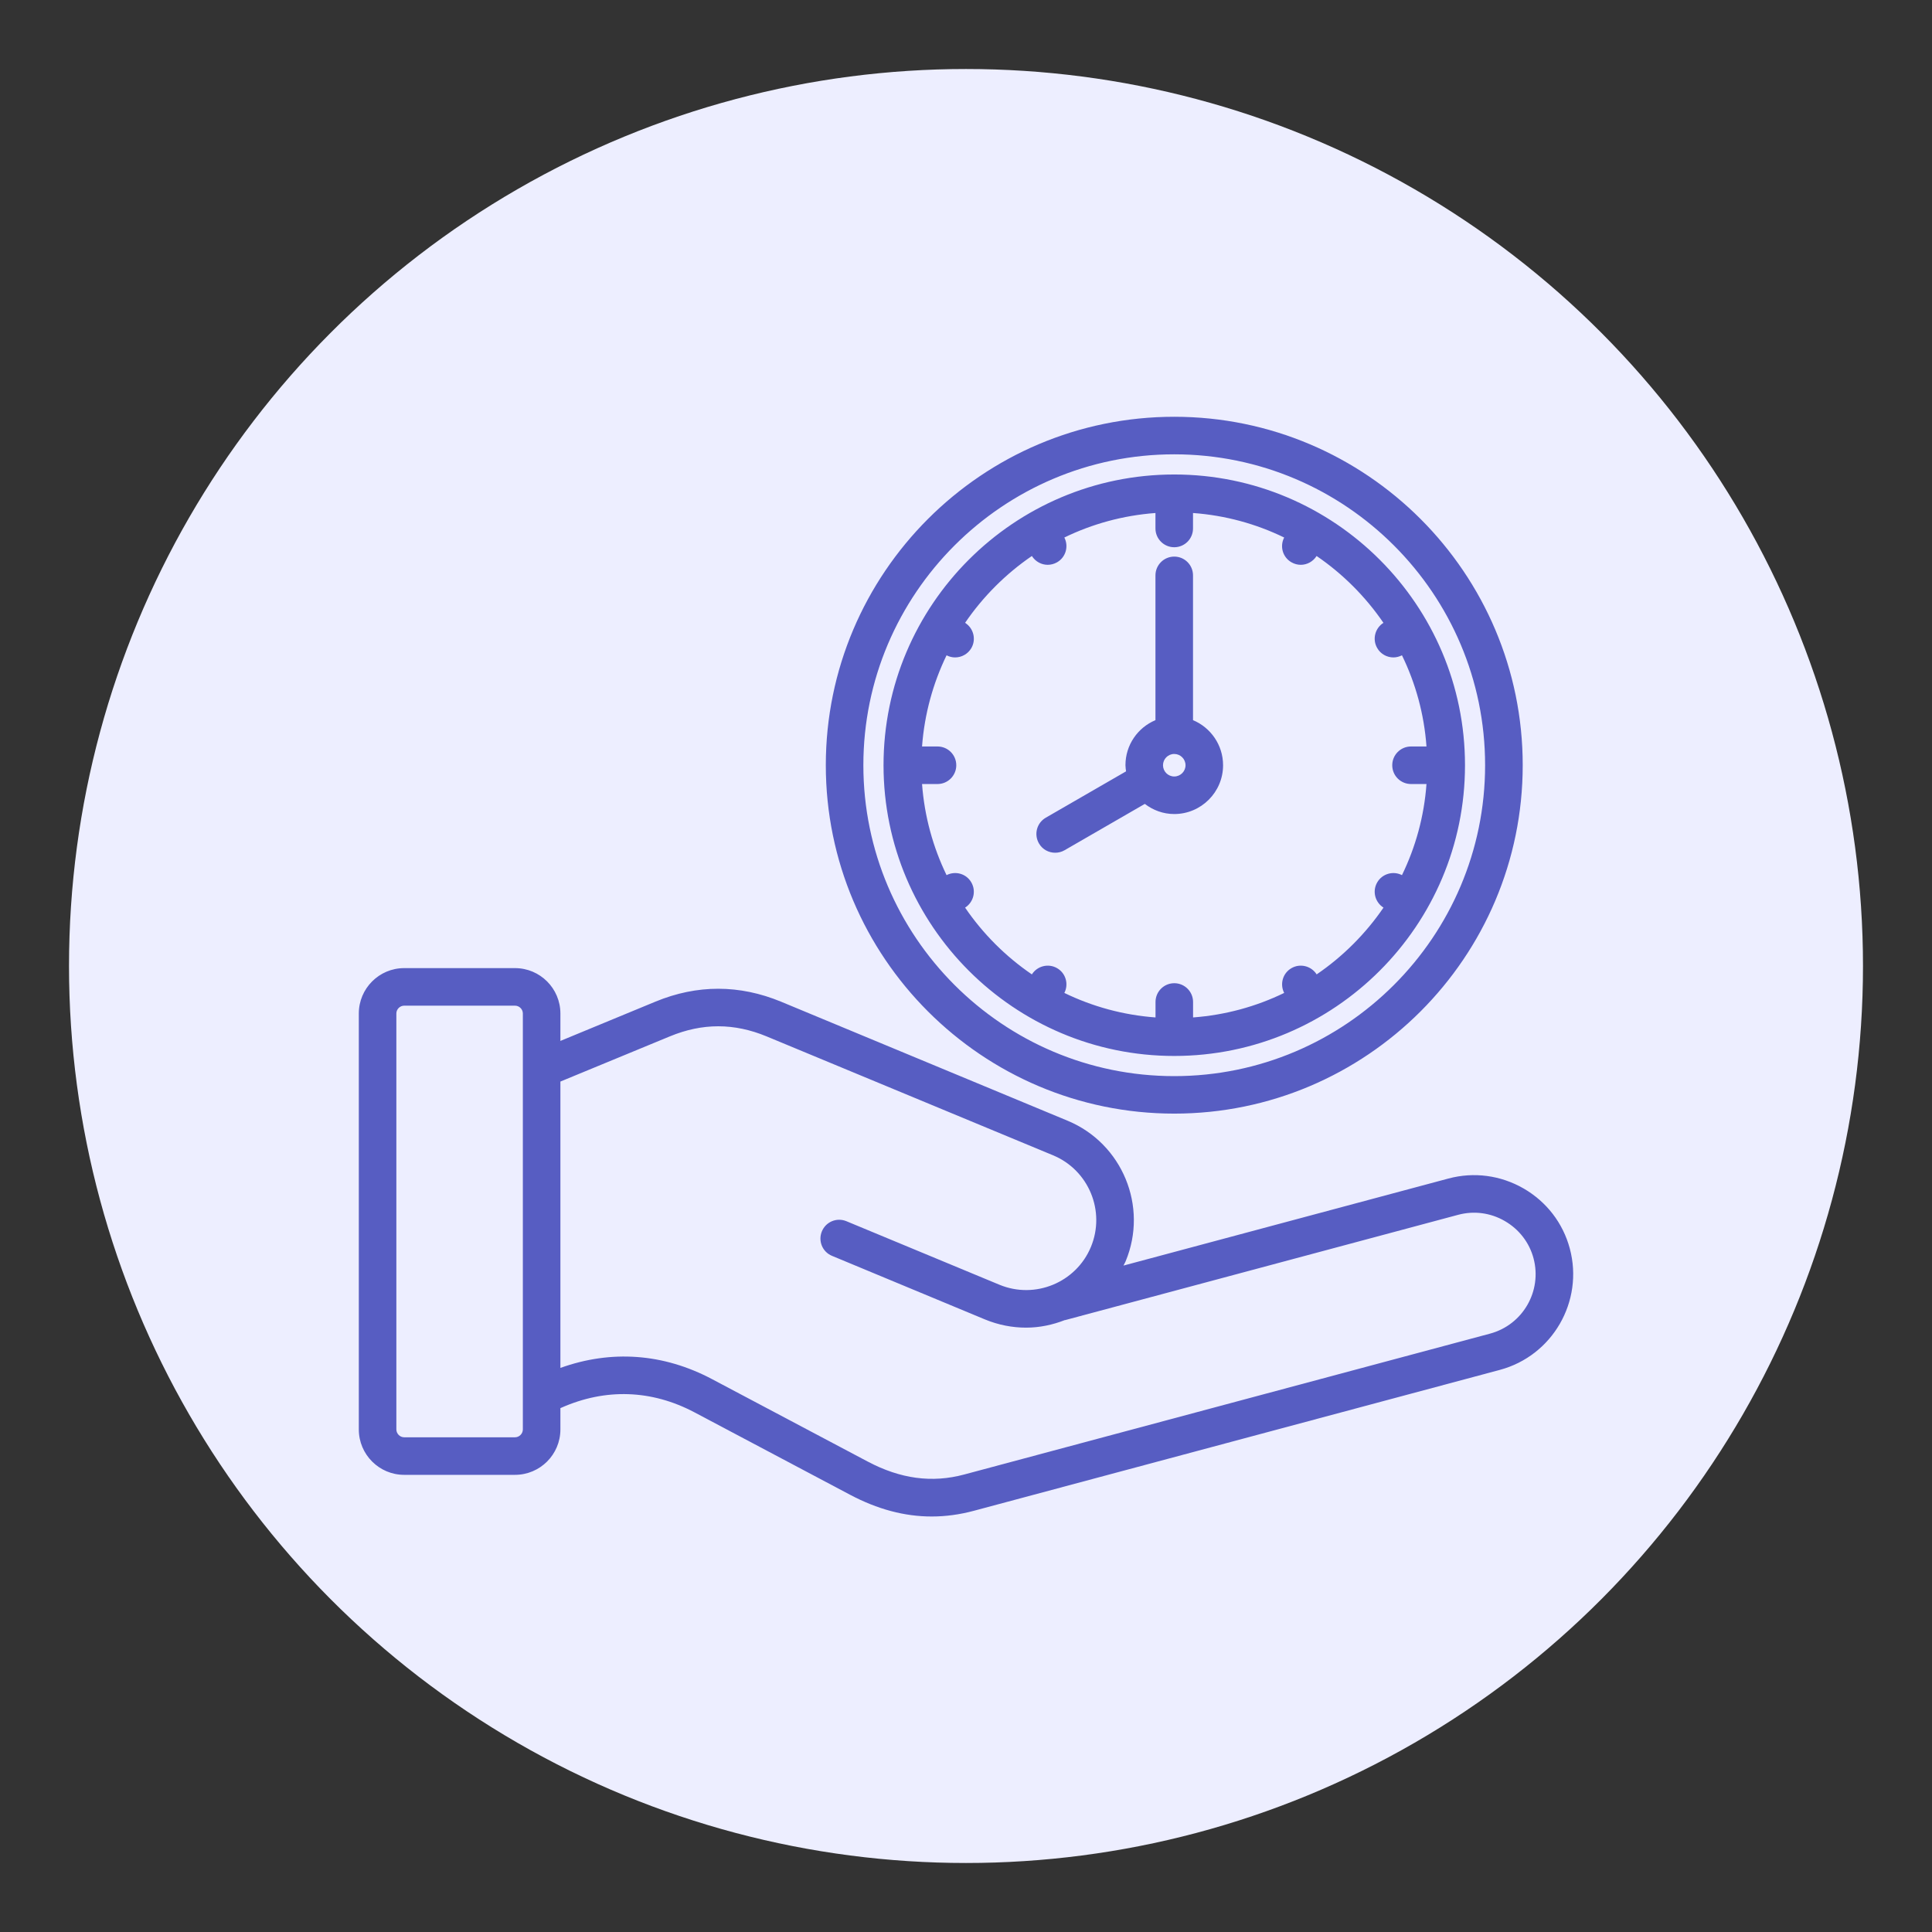 <svg width="32" height="32" viewBox="0 0 32 32" fill="none" xmlns="http://www.w3.org/2000/svg">
<rect x="0" y="0" width="32" height="32" fill="#333333" stroke="none"/>
<circle cx="16" cy="16" r="14.857" fill="#EDEEFF"/>
<path d="M26.001 20.68C25.888 20.258 25.616 19.905 25.236 19.685C24.855 19.466 24.413 19.407 23.991 19.52L18.608 20.962C18.619 20.938 18.634 20.916 18.644 20.891C19.021 19.983 18.589 18.939 17.681 18.562L12.939 16.592C12.248 16.306 11.547 16.305 10.857 16.59L9.282 17.241V16.787C9.282 16.372 8.945 16.035 8.53 16.035L6.694 16.035C6.28 16.035 5.943 16.372 5.943 16.787V23.676C5.943 24.091 6.28 24.428 6.694 24.428H8.53C8.945 24.428 9.282 24.091 9.282 23.676V23.323L9.294 23.318C10.029 22.991 10.793 23.017 11.505 23.394L14.078 24.757C14.533 24.998 14.981 25.118 15.432 25.118C15.664 25.118 15.897 25.086 16.132 25.023L24.841 22.69C25.715 22.456 26.235 21.554 26.001 20.68L26.001 20.68ZM8.53 23.806H6.695C6.624 23.806 6.565 23.746 6.565 23.676V16.786C6.565 16.716 6.624 16.657 6.695 16.657H8.53C8.601 16.657 8.66 16.716 8.66 16.786V17.703V17.704V23.676C8.66 23.746 8.601 23.806 8.53 23.806V23.806ZM24.68 22.089L15.972 24.422C15.437 24.566 14.913 24.495 14.37 24.207L11.796 22.844C10.988 22.415 10.123 22.355 9.282 22.657V17.914L11.094 17.166C11.635 16.942 12.16 16.943 12.7 17.167L17.443 19.136C18.034 19.382 18.314 20.062 18.069 20.653C17.824 21.243 17.144 21.524 16.553 21.279L14.019 20.227C13.86 20.161 13.679 20.236 13.613 20.395C13.547 20.554 13.622 20.736 13.781 20.801L16.314 21.854C16.537 21.946 16.768 21.99 16.995 21.99C17.218 21.99 17.435 21.944 17.639 21.864L17.639 21.866L24.152 20.121C24.413 20.051 24.688 20.087 24.924 20.224C25.161 20.361 25.33 20.58 25.4 20.841C25.545 21.384 25.223 21.943 24.68 22.089L24.68 22.089ZM19.449 18.445C22.631 18.445 25.221 15.856 25.221 12.674C25.221 9.492 22.631 6.903 19.449 6.903C16.267 6.903 13.678 9.492 13.678 12.674C13.678 15.856 16.267 18.445 19.449 18.445ZM19.449 7.525C22.288 7.525 24.598 9.835 24.598 12.674C24.598 15.513 22.288 17.824 19.449 17.824C16.61 17.824 14.3 15.514 14.3 12.674C14.3 9.835 16.61 7.525 19.449 7.525ZM19.449 17.49C22.105 17.49 24.265 15.33 24.265 12.674C24.265 10.019 22.105 7.859 19.449 7.859C16.794 7.859 14.634 10.019 14.634 12.674C14.634 15.329 16.794 17.49 19.449 17.49V17.49ZM17.091 9.209C17.15 9.302 17.25 9.355 17.353 9.355C17.406 9.355 17.46 9.341 17.509 9.313C17.653 9.23 17.704 9.049 17.629 8.903C18.091 8.678 18.6 8.537 19.138 8.497V8.753C19.138 8.925 19.278 9.064 19.449 9.064C19.621 9.064 19.76 8.925 19.76 8.753V8.497C20.298 8.536 20.807 8.678 21.27 8.903C21.194 9.049 21.245 9.23 21.39 9.313C21.439 9.341 21.492 9.355 21.545 9.355C21.648 9.355 21.748 9.302 21.807 9.209C22.242 9.506 22.617 9.882 22.914 10.316C22.774 10.405 22.727 10.589 22.811 10.734C22.868 10.834 22.973 10.889 23.08 10.889C23.128 10.889 23.176 10.876 23.221 10.854C23.446 11.316 23.588 11.825 23.627 12.364H23.371C23.199 12.364 23.06 12.503 23.06 12.675C23.06 12.847 23.199 12.986 23.371 12.986H23.627C23.588 13.524 23.446 14.032 23.221 14.495C23.076 14.42 22.894 14.471 22.811 14.615C22.727 14.76 22.774 14.944 22.915 15.033C22.618 15.467 22.242 15.843 21.808 16.139C21.719 15.999 21.535 15.952 21.39 16.036C21.246 16.119 21.195 16.3 21.27 16.446C20.807 16.671 20.298 16.812 19.761 16.852V16.596C19.761 16.424 19.621 16.285 19.45 16.285C19.278 16.285 19.139 16.424 19.139 16.596V16.852C18.6 16.812 18.092 16.671 17.629 16.446C17.704 16.3 17.653 16.119 17.509 16.036C17.364 15.952 17.18 15.999 17.091 16.139C16.657 15.843 16.281 15.467 15.985 15.033C16.125 14.944 16.172 14.76 16.088 14.615C16.005 14.47 15.824 14.42 15.678 14.495C15.454 14.032 15.312 13.524 15.272 12.986H15.528C15.7 12.986 15.839 12.846 15.839 12.675C15.839 12.503 15.7 12.364 15.528 12.364H15.272C15.312 11.825 15.454 11.317 15.678 10.854C15.723 10.877 15.771 10.889 15.819 10.889C15.927 10.889 16.031 10.833 16.089 10.734C16.172 10.589 16.125 10.405 15.985 10.316C16.281 9.882 16.657 9.506 17.091 9.209L17.091 9.209ZM17.477 14.124C17.53 14.124 17.583 14.111 17.632 14.083L18.962 13.315C19.098 13.419 19.265 13.483 19.449 13.483C19.895 13.483 20.258 13.12 20.258 12.675C20.258 12.339 20.052 12.05 19.76 11.928V9.53C19.76 9.358 19.621 9.219 19.449 9.219C19.278 9.219 19.138 9.358 19.138 9.53V11.928C18.846 12.05 18.641 12.338 18.641 12.674C18.641 12.709 18.647 12.742 18.651 12.776L17.321 13.544C17.172 13.63 17.122 13.82 17.208 13.969C17.265 14.069 17.369 14.124 17.477 14.124L17.477 14.124ZM19.449 12.861C19.346 12.861 19.263 12.777 19.263 12.675C19.263 12.572 19.346 12.488 19.449 12.488C19.552 12.488 19.636 12.572 19.636 12.675C19.636 12.777 19.552 12.861 19.449 12.861Z" fill="#575DC2"/>
</svg>
